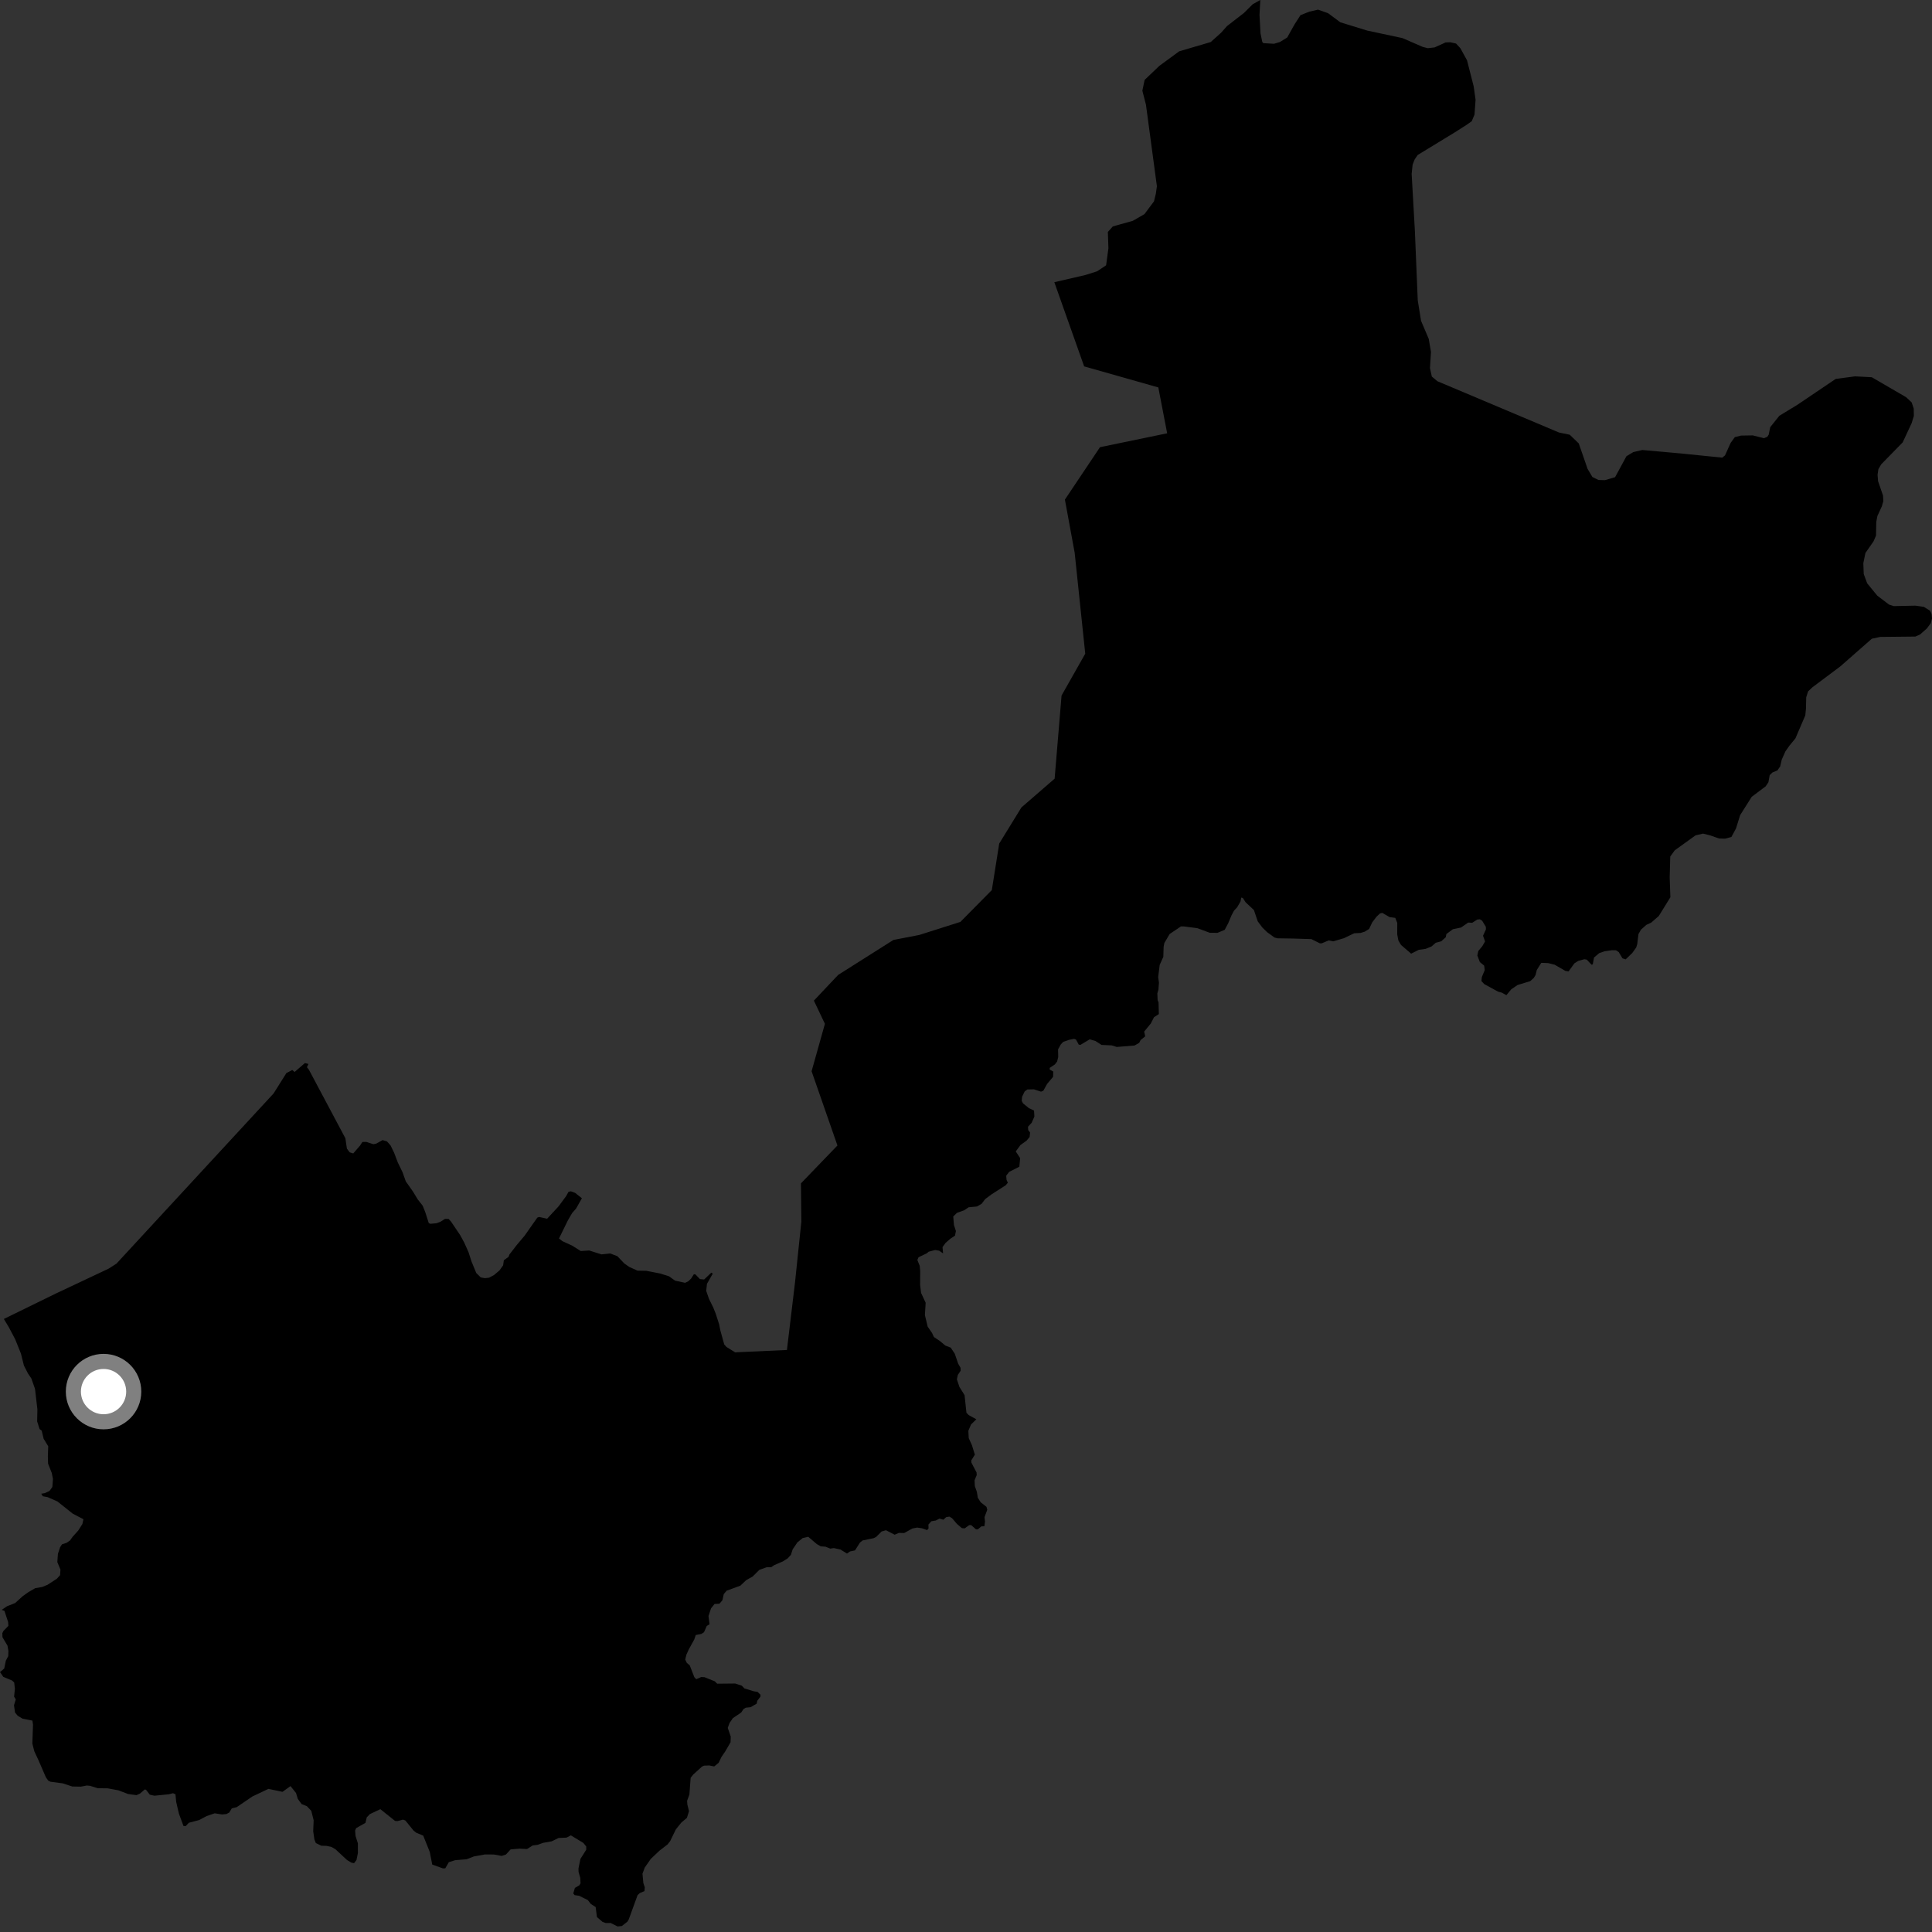 <?xml version="1.0" encoding="utf-8" ?>
<svg baseProfile="full" height="1024" version="1.1" width="1024" xmlns="http://www.w3.org/2000/svg" xmlns:ev="http://www.w3.org/2001/xml-events" xmlns:xlink="http://www.w3.org/1999/xlink"><rect width="100%" height="100%" fill="#333333" stroke="none"/><defs /><polygon fill="black" points="865.14,505.107 867.233,502.193 867.773,500.385 868.42,495.085 869.722,492.756 872.648,490.167 875.168,489.007 879.195,485.499 885.337,475.57 884.967,465.072 885.273,453.956 887.643,450.699 898.677,442.752 902.647,441.823 906.477,442.788 911.152,444.421 914.338,444.51 917.675,443.613 920.134,439.06 922.306,432.051 928.447,422.327 935.838,416.769 937.279,414.647 937.976,410.855 939.431,409.418 942.085,408.333 943.536,406.199 944.363,402.606 946.345,398.17 948.442,395.218 951.619,391.346 956.844,379.171 957.194,375.636 957.329,369.583 958.318,366.468 960.578,364.307 975.438,353.179 992.109,338.541 996.551,337.581 1015.148,337.394 1017.664,336.303 1021.286,333.09 1023.392,330.228 1024.0,327.823 1023.774,325.359 1022.955,323.704 1019.69,321.645 1015.243,321.011 1003.764,321.252 1001.252,320.455 995.004,315.718 989.644,309.175 987.813,304.226 987.603,298.484 988.714,293.086 992.987,286.978 994.326,283.853 994.466,276.606 995.048,273.509 997.423,268.359 998.213,265.555 998.046,262.678 995.408,254.989 995.149,251.621 995.591,248.63 997.095,246.094 1008.467,234.466 1013.217,224.26 1014.384,220.448 1014.314,216.578 1013.228,213.292 1010.294,210.528 992.085,199.949 983.241,199.476 972.95,200.84 952.569,214.6 943.078,220.376 938.263,226.395 937.442,230.386 936.725,231.501 934.957,232.25 928.991,230.771 922.789,230.871 919.509,231.675 917.284,234.728 914.294,241.367 912.812,242.56 892.089,240.465 870.47,238.507 865.684,239.604 862.047,241.808 856.025,252.917 850.633,254.497 847.236,254.405 844.017,252.833 841.459,248.547 836.775,235.021 831.999,230.42 826.304,229.237 761.874,202.061 758.897,199.592 757.913,195.062 758.451,186.51 757.252,179.61 753.185,170.039 751.437,159.192 749.918,122.433 748.204,92.138 748.721,87.22 749.809,84.495 751.387,82.158 770.934,70.241 777.217,66.244 780.048,64.245 781.521,60.723 782.078,52.867 781.078,45.76 777.562,31.993 774.04,25.577 771.74,23.081 768.684,22.402 766.202,22.487 760.364,25.129 756.776,25.554 754.072,24.861 743.358,20.2 724.71,16.217 710.406,11.823 703.9,6.994 698.592,5.111 694.002,6.17 689.305,8.016 686.216,12.793 682.241,19.884 678.326,22.296 675.242,23.202 669.611,22.877 669.043,22.252 668.094,17.68 667.564,7.895 667.984,0.0 663.962,2.243 659.344,6.85 650.336,13.823 647.173,17.384 641.705,22.29 624.989,27.201 614.488,34.905 606.678,42.348 605.477,48.068 607.385,55.528 613.177,98.699 612.622,102.671 611.645,106.698 606.583,113.494 600.41,117.045 589.827,120.003 587.187,122.937 587.486,131.592 586.254,140.612 581.476,143.805 575.26,145.767 558.814,149.573 574.623,194.192 613.934,205.346 618.621,229.657 583.016,237.023 564.422,264.8 569.605,293.005 575.203,346.464 562.647,368.64 558.974,412.715 541.362,427.973 529.604,447.106 525.687,471.763 509.024,488.63 487.231,495.549 473.532,498.194 444.245,516.721 431.373,530.352 437.217,542.64 430.161,567.786 443.863,607.133 424.517,627.212 424.729,647.486 421.39,679.575 417.088,715.52 389.624,716.762 385.047,713.921 383.85,712.558 381.773,705.055 381.148,701.863 379.312,696.185 378.03,692.993 375.746,688.343 374.3,684.183 374.711,680.445 377.782,675.05 377.016,674.525 373.206,678.16 370.969,677.944 368.561,675.423 367.748,675.396 366.324,677.645 364.855,679.074 363.108,679.916 357.77,678.755 354.63,676.478 350.003,675.014 342.573,673.562 337.902,673.474 333.532,671.506 330.905,669.669 327.22,665.807 323.406,664.359 318.743,664.838 312.287,662.778 307.826,663.077 303.222,660.194 298.166,657.879 296.28,656.434 301.014,646.765 303.238,642.938 305.335,640.561 308.417,635.099 304.805,632.228 302.604,631.421 301.331,631.69 300.063,633.973 296.003,639.453 289.981,645.948 285.778,645.017 284.798,645.348 278.041,654.951 273.98,659.773 269.99,664.926 269.546,666.163 267.055,667.955 266.663,670.648 264.768,673.313 261.889,675.763 259.19,677.216 256.916,677.463 254.767,677.026 252.421,674.714 249.882,668.531 248.318,663.655 246.018,658.537 243.866,654.591 239.03,647.43 237.783,646.079 235.887,646.031 233.358,647.598 231.347,648.342 228.107,648.636 227.253,648.264 225.45,642.628 224.038,639.046 221.425,635.739 218.851,631.501 215.089,626.172 213.328,621.242 210.833,616.113 208.923,611.067 207.013,607.115 205.122,604.973 202.77,604.269 199.356,606.174 197.885,606.447 194.115,605.236 192.066,605.273 190.787,607.239 187.225,611.342 185.356,610.766 183.876,608.815 183.059,603.305 163.739,566.994 162.683,565.639 163.479,563.929 161.624,563.443 156.144,568.162 154.899,567.114 151.769,568.776 145.006,579.555 61.723,669.757 57.491,672.448 29.436,685.672 2.045,699.075 4.699,703.491 8.07,709.884 11.096,717.421 12.675,723.76 14.771,727.869 16.634,730.656 18.557,736.147 19.825,747.042 19.695,753.376 20.977,757.435 22.104,758.287 23.131,762.567 25.558,766.557 25.371,771.88 25.481,775.768 27.431,780.692 28.066,783.877 27.747,788.121 26.227,790.258 23.763,791.385 21.862,791.696 22.7,793.044 25.246,793.515 30.457,795.814 38.561,802.275 44.227,805.22 43.677,807.737 41.492,811.189 38.459,814.561 37.131,816.45 35.327,817.712 32.875,818.515 31.86,820.042 30.699,823.589 30.382,827.936 32.039,831.927 31.844,834.863 30.18,836.72 25.202,839.97 22.31,841.139 18.643,841.78 15.125,843.816 12.081,845.971 8.02,849.653 3.671,851.366 0.89,853.281 2.353,853.772 4.309,859.735 4.433,861.75 1.87,864.382 1.233,865.604 1.309,867.761 3.98,872.258 4.468,875.096 4.36,877.796 3.094,880.191 2.239,884.361 0.0,886.223 1.745,888.766 6.419,890.718 7.533,891.795 7.888,895.114 7.471,899.253 8.355,900.731 7.42,903.829 7.955,907.651 9.366,909.37 11.954,910.928 17.182,911.962 17.497,914.115 17.146,924.15 18.212,928.274 20.256,932.626 24.328,942.023 25.574,943.777 26.748,944.345 33.29,945.223 38.306,946.881 42.862,946.958 46.002,946.359 47.709,946.519 51.806,947.804 57.052,947.851 62.742,948.902 67.902,950.869 72.327,951.465 74.176,950.646 76.741,948.437 77.405,948.622 79.394,951.209 81.811,951.765 89.44,951.009 91.714,950.441 93.003,950.997 93.379,955.016 94.806,961.202 97.236,967.778 98.39,967.911 100.097,966.099 105.556,964.666 109.514,962.551 113.79,961.088 117.6,961.688 119.967,961.493 121.502,960.691 122.864,958.461 125.47,957.823 133.783,952.161 142.265,948.139 149.726,949.715 153.97,946.667 156.889,950.313 157.863,953.485 159.87,956.213 162.626,957.296 164.981,959.761 166.245,964.773 166.004,970.578 166.634,974.916 167.387,976.845 170.299,978.281 172.977,978.34 175.583,978.878 177.76,980.11 183.915,985.832 186.147,987.194 187.651,987.518 188.944,985.858 189.69,982.181 189.686,977.032 188.451,973.116 188.225,970.218 188.766,968.945 193.705,966.15 194.378,963.258 196.025,961.527 201.585,958.897 209.385,965.12 210.726,965.215 213.609,964.435 214.824,964.87 219.205,970.262 220.658,971.4 224.316,972.924 227.785,981.572 229.099,988.259 234.717,990.277 236.003,990.251 237.888,987 241.266,985.93 247.285,985.448 251.215,983.936 257.04,982.89 261.829,982.928 265.884,983.669 268.153,982.933 270.638,980.224 275.362,979.816 279.309,980.03 282.359,978.125 284.953,977.799 287.933,976.728 292.364,975.954 296.025,974.184 300.284,973.971 302.559,972.779 309.176,976.784 310.714,978.661 310.702,980.418 307.651,985.228 306.604,990.296 306.646,992.132 307.551,995.306 307.696,998.178 307.047,999.253 304.702,1000.64 303.845,1003.569 304.56,1004.454 306.944,1004.803 311.536,1007.068 313.175,1009.155 315.699,1010.76 316.395,1016.084 319.345,1018.631 321.078,1019.252 323.67,1019.229 327.331,1021.054 329.593,1020.826 332.499,1018.558 333.238,1017.358 337.937,1004.43 339.14,1003.349 341.6,1002.324 341.751,1000.349 340.983,998.014 340.528,993.111 341.73,989.845 344.943,985.243 349.562,980.872 353.826,977.581 355.196,975.825 358.215,969.612 361.15,965.983 364.088,963.49 365.187,959.954 364.31,956.416 364.18,954.46 365.4,951.114 366.051,942.282 367.402,940.567 372.023,936.371 373.125,935.832 375.891,935.72 378.55,936.251 380.887,934.345 382.413,931.174 384.377,928.314 387.211,923.439 387.311,920.441 385.723,915.819 386.68,913.212 388.433,910.653 392.858,907.662 394.068,905.839 395.3,905.103 397.862,904.843 401.024,902.984 401.405,901.411 403.015,899.303 403.098,898.265 401.529,896.748 399.482,896.403 394.56,894.895 393.159,893.445 389.657,892.3 380.124,892.398 378.865,891.136 373.391,888.942 371.666,888.861 369.025,890.014 368.012,888.948 365.584,882.707 364.042,881.373 363.176,879.623 363.79,877.059 365.055,874.241 367.97,868.961 368.768,866.584 371.758,866.02 373.151,865.086 374.599,861.798 376.076,860.892 375.511,856.546 376.862,852.47 378.715,850.143 381.331,849.996 382.885,848.175 383.604,844.929 385.126,843.099 392.406,840.439 395.504,837.509 398.944,835.572 402.482,832.048 406.344,830.667 408.766,830.645 410.258,829.606 414.948,827.571 417.457,825.994 419.186,824.107 420.141,821.159 422.63,817.494 425.453,815.199 428.375,814.515 432.916,818.393 435.029,819.588 437.561,819.786 440.033,820.795 441.966,820.514 445.486,821.29 448.911,823.418 450.526,822.295 453.17,821.738 455.801,817.592 457.186,816.466 463.088,815.262 464.413,814.572 467.28,811.707 469.577,811.051 474.188,813.424 476.425,812.464 479.244,812.539 483.555,810.147 486.137,809.642 488.665,810.031 491.417,810.97 492.152,810.066 492.068,808.052 493.653,806.29 496,805.903 497.931,804.89 500.026,805.474 501.465,804.132 503.178,803.827 504.613,804.684 507.223,807.727 509.817,809.948 511.323,810.064 513.66,808.36 514.734,808.327 517.309,810.598 518.228,810.611 520.202,808.978 521.726,808.971 522.078,806.528 521.815,804.123 523.269,800.204 522.866,798.655 519.819,796.266 518.252,793.861 517.769,790.733 516.682,787.654 516.545,784.557 517.681,781.825 517.585,780.42 514.857,775.212 514.781,774.07 516.699,770.989 515.135,765.961 513.444,762.212 513.251,758.346 514.679,754.97 517.485,752.258 513.42,750.011 512.236,748.802 511.238,739.46 508.517,735.106 507.163,731.075 507.684,728.71 509.149,726.547 509.111,724.968 507.843,722.757 506.055,717.525 503.922,714.29 501.01,713.153 498.056,710.682 495.002,708.659 494.009,706.512 491.695,703.17 490.214,697.017 490.618,690.483 488.197,685.282 487.68,681.005 487.722,673.592 487.463,670.897 486.212,667.806 486.855,666.36 491.189,664.293 492.235,663.422 495.646,662.526 497.741,662.877 499.847,664.31 499.558,661.008 501.116,658.814 503.703,656.568 506.173,654.903 506.65,652.479 505.614,649.292 505.234,644.768 507.186,642.856 511.121,641.418 513.397,639.89 517.841,639.459 520.256,638.058 522.168,635.55 525.568,633.014 533.043,628.218 534.178,626.886 533.486,625.36 533.302,623.16 534.893,621.097 540.276,618.388 540.707,613.852 538.377,610.282 540.823,606.927 544.112,604.557 545.719,602.635 545.957,600.27 544.956,598.925 544.871,597.188 546.814,595.075 548.241,591.792 548.058,588.602 545.332,587.331 542.234,584.808 541.525,583.475 541.737,581.294 543.087,578.491 544.511,577.445 547.976,577.366 551.772,578.601 552.984,578.098 555.005,574.485 558.166,570.733 558.234,567.93 556.38,566.917 556.362,566.018 559.113,564.16 560.284,562.636 560.875,560.252 560.788,556.209 562.205,553.627 563.473,552.242 566.581,551.143 569.27,550.612 570.292,550.984 571.761,553.657 572.66,553.802 577.583,550.854 580.641,551.768 583.85,553.829 589.301,554.081 591.878,554.909 601.335,554.141 603.797,552.727 604.552,551.247 606.977,549.287 606.437,546.767 609.932,542.499 611.666,539.117 614.216,537.497 614.057,531.305 613.559,530.028 613.415,526.523 613.986,524.565 614.271,520.815 613.855,517.916 614.656,511.432 616.587,507.135 616.749,501.834 617.141,499.79 619.962,495.019 625.917,491.027 627.583,491.043 634.644,491.956 641.224,494.4 645.271,494.441 649.13,492.82 651.01,489.261 652.708,485.183 654.08,482.622 655.699,480.913 657.452,477.874 657.921,475.716 658.751,475.973 660.22,478.249 664.596,482.34 666.613,488.305 669.061,491.591 671.63,494.094 675.497,496.897 677.102,497.32 685.482,497.449 695.062,497.748 699.578,499.994 700.607,499.96 704.249,498.424 706.607,498.931 712.356,497.254 717.741,494.649 721.085,494.487 723.341,493.805 725.663,492.353 727.325,488.84 729.626,485.823 731.432,484.145 732.629,483.852 736.564,486.106 739.521,486.481 740.578,489.164 740.55,495.169 741.161,498.473 742.572,500.843 747.93,505.463 751.981,503.415 755.606,502.919 758.705,501.662 760.959,499.696 763.866,498.911 766.26,496.788 766.627,495.047 770.037,492.514 774.365,491.611 778.186,488.973 780.293,489.093 782.949,487.396 784.369,487.237 785.582,488.034 787.522,491.202 787.57,492.606 786.04,495.954 787.11,498.989 785.647,501.505 783.518,504.065 783.026,506.438 784.352,509.91 786.632,511.794 786.951,514.148 785.413,517.85 785.194,519.971 786.696,521.598 793.95,525.567 795.967,526.114 798.417,527.467 800.996,524.356 804.341,522.067 811.025,520.037 812.903,518.365 813.87,516.805 814.536,514.103 816.913,510.321 820.582,510.466 823.972,511.31 829.673,514.591 831.379,514.867 834.447,510.615 836.493,509.3 839.73,508.419 841.027,508.627 843.556,511.31 844.215,511.105 844.86,507.514 847.579,505.205 850.385,504.207 854.36,503.625 856.535,503.66 857.975,504.64 859.932,507.928 861.636,508.485 865.14,505.107" /><circle cx="54.886" cy="737.578" fill="rgb(100%,100%,100%)" r="16" stroke="grey" stroke-width="8" /></svg>